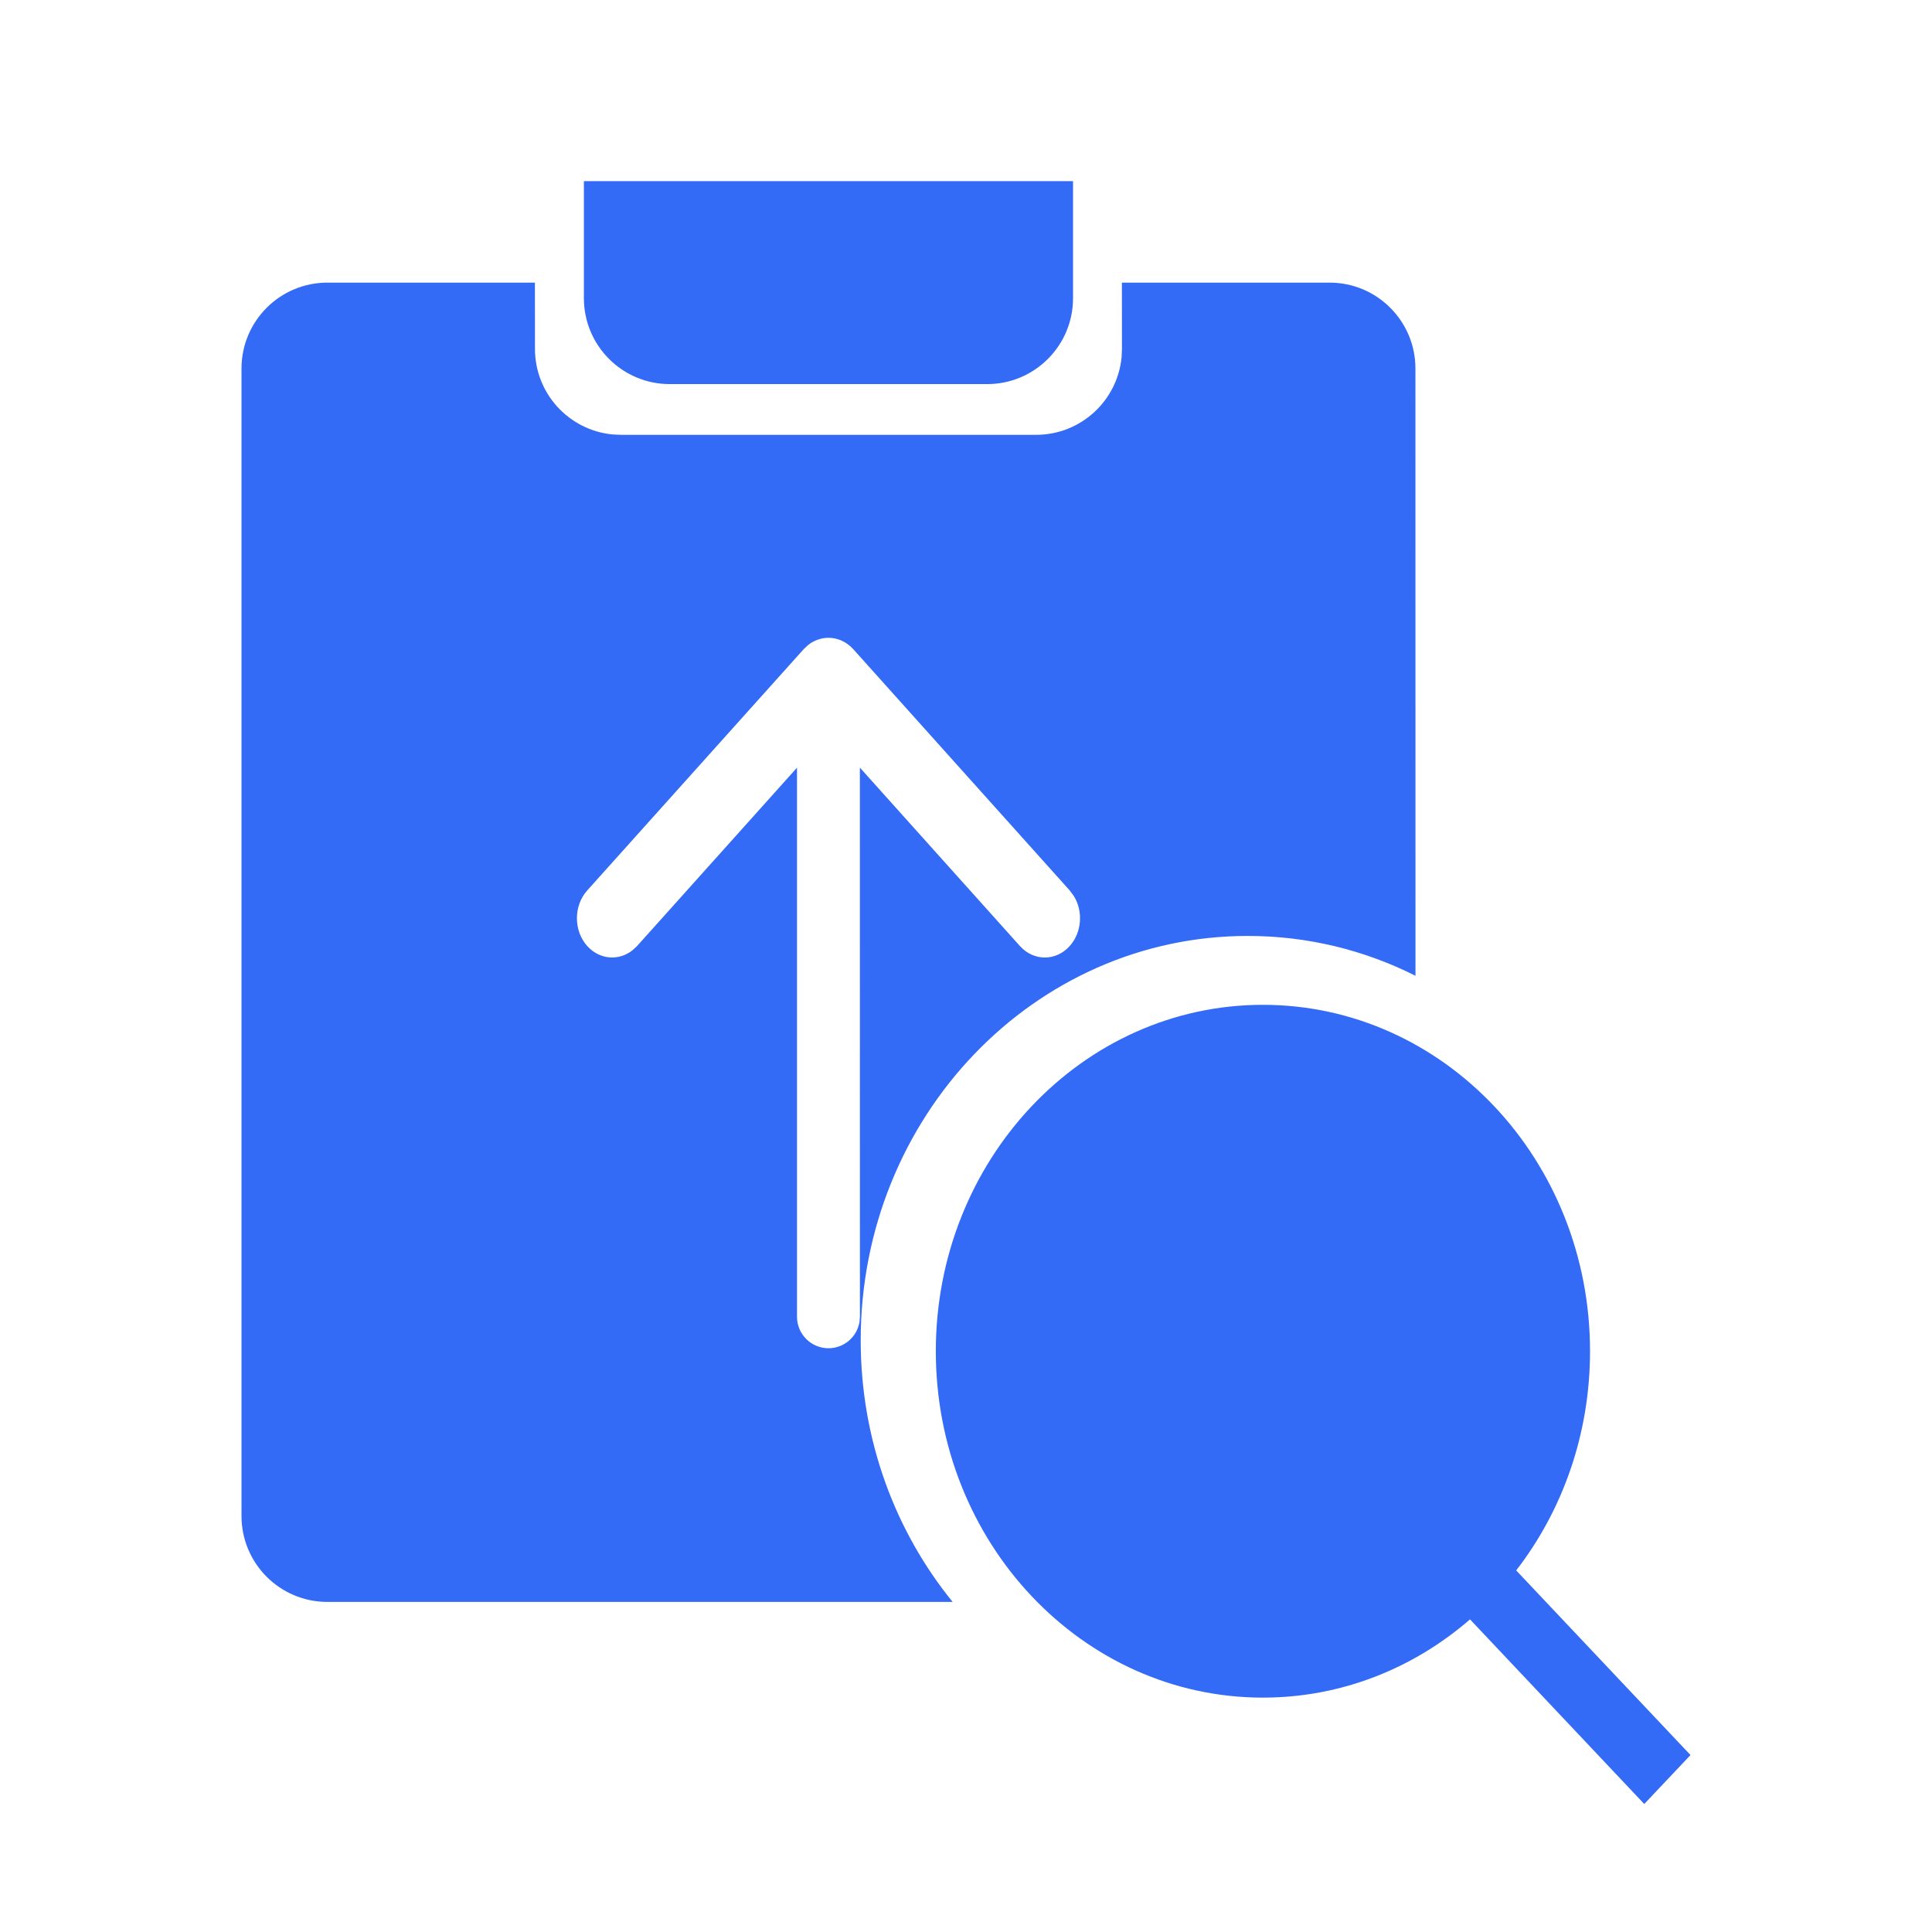 <!--?xml version="1.0" encoding="UTF-8"?-->
<svg width="32px" height="32px" viewBox="0 0 32 32" version="1.1" xmlns="http://www.w3.org/2000/svg" xmlns:xlink="http://www.w3.org/1999/xlink">
    <title>501.上划申请查询@1x</title>
    <g id="501.上划申请查询" stroke="none" stroke-width="1" fill="none" fill-rule="evenodd">
        <g id="编组" transform="translate(4, 3)" fill="#000000" fill-rule="nonzero">
            <path d="M16.918,13.643 C19.91,13.643 22.336,16.211 22.336,19.38 C22.336,20.758 21.878,22.022 21.113,23.011 L24,26.069 L23.234,26.88 L20.348,23.822 C19.414,24.632 18.219,25.118 16.918,25.118 C13.926,25.118 11.5,22.549 11.5,19.38 C11.5,16.211 13.926,13.643 16.918,13.643 Z M4.86,1.681 L4.861,2.78 C4.861,3.519 5.425,4.127 6.147,4.196 L6.284,4.202 L13.161,4.202 C13.9,4.202 14.508,3.638 14.577,2.917 L14.583,2.78 L14.582,1.681 L18.022,1.681 C18.807,1.681 19.444,2.318 19.444,3.104 L19.445,13.162 C18.604,12.739 17.662,12.502 16.667,12.502 C13.126,12.502 10.256,15.501 10.256,19.199 C10.256,20.852 10.829,22.365 11.779,23.533 L1.423,23.533 C0.637,23.533 0,22.896 0,22.11 L0,3.104 C0,2.318 0.637,1.681 1.423,1.681 L4.86,1.681 Z M9.722,7.564 C9.603,7.564 9.483,7.605 9.382,7.686 L9.31,7.754 L5.726,11.749 C5.499,12.003 5.499,12.415 5.726,12.669 C5.932,12.897 6.251,12.92 6.479,12.737 L6.552,12.669 L9.201,9.715 L9.201,18.81 C9.201,19.098 9.435,19.331 9.722,19.331 C9.981,19.331 10.196,19.142 10.236,18.894 L10.243,18.81 L10.242,9.714 L12.893,12.669 C13.121,12.923 13.49,12.923 13.718,12.669 C13.92,12.443 13.943,12.092 13.785,11.839 L13.718,11.749 L10.135,7.755 C10.021,7.628 9.872,7.564 9.722,7.564 Z M13.773,0 L13.773,1.939 C13.773,2.725 13.136,3.362 12.35,3.362 L7.094,3.362 C6.308,3.362 5.671,2.725 5.671,1.939 L5.671,0 L13.773,0 Z" id="形状" fill="#346bf6"></path>
        </g>
    </g>
</svg>